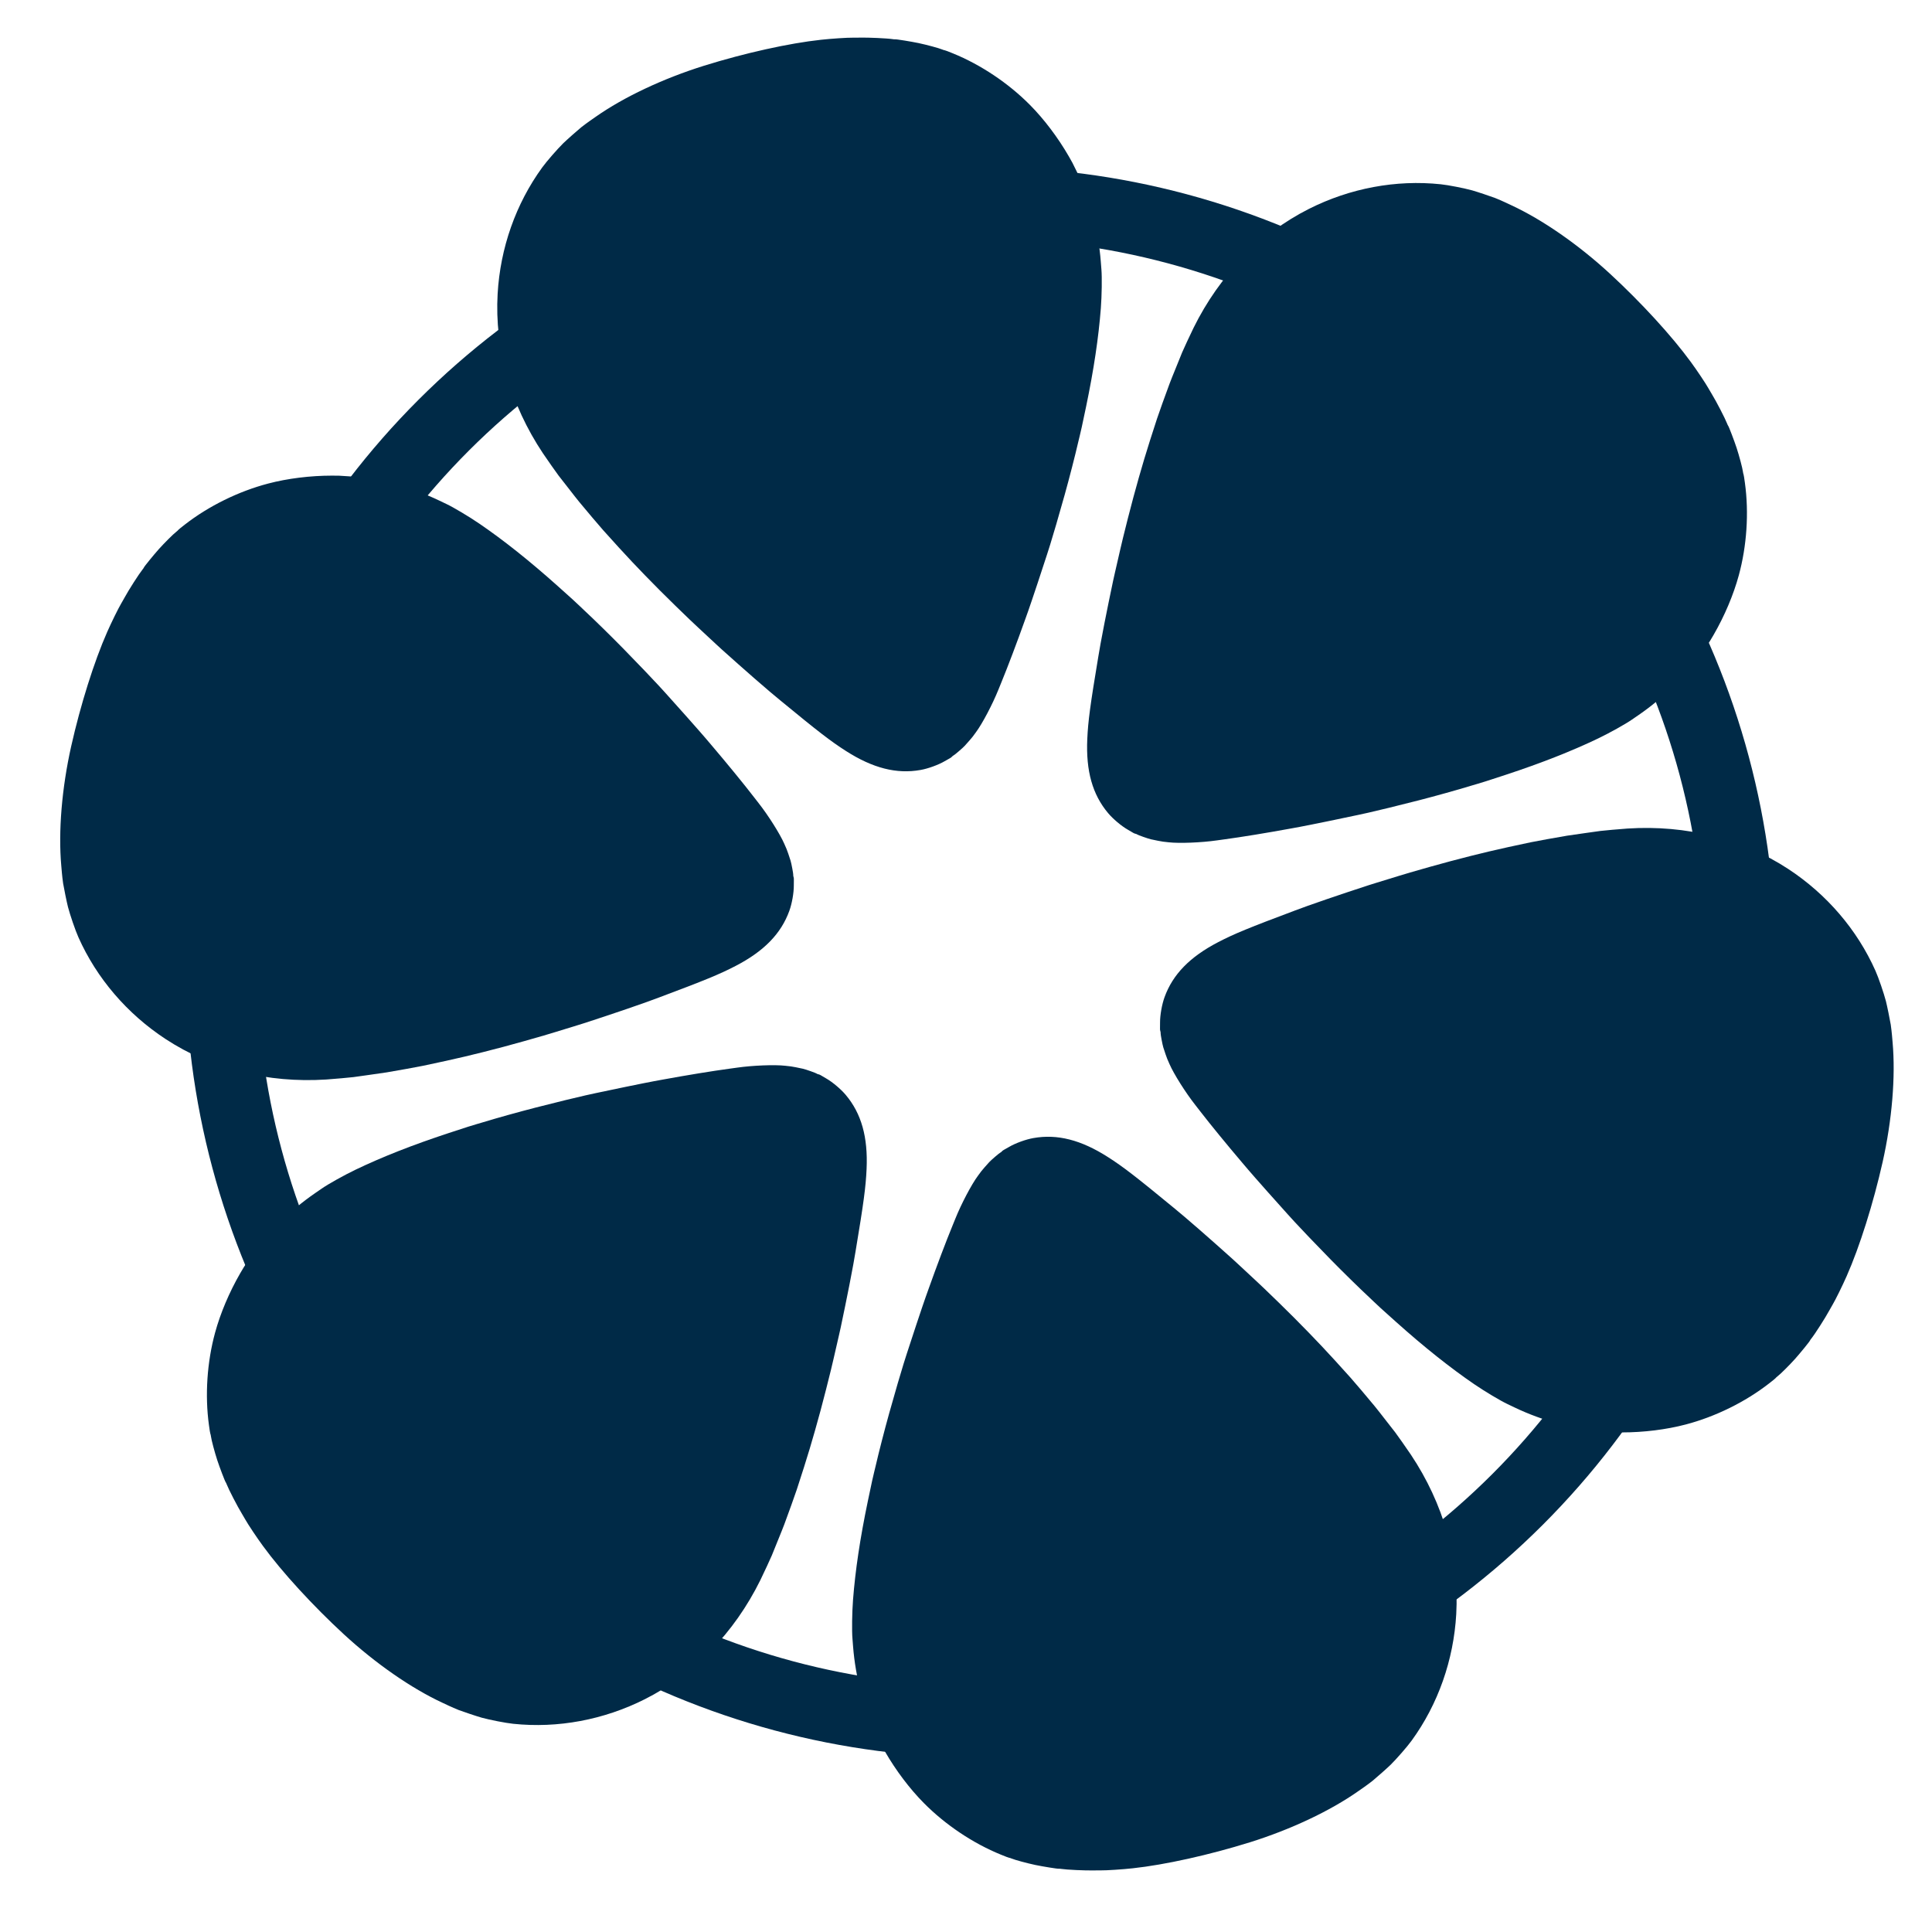 <?xml version="1.0" encoding="UTF-8" standalone="no"?>
<svg
   version="1.0"
   width="1350pt"
   height="1350pt"
   viewBox="0 0 1350 1350"
   preserveAspectRatio="xMidYMid meet"
   id="svg52"
   sodipodi:docname="Logo-rev.svg"
   inkscape:version="1.3.2 (091e20e, 2023-11-25, custom)"
   xml:space="preserve"
   inkscape:export-filename="Logo-TRANSPARENT.svg"
   inkscape:export-xdpi="96"
   inkscape:export-ydpi="96"
   xmlns:inkscape="http://www.inkscape.org/namespaces/inkscape"
   xmlns:sodipodi="http://sodipodi.sourceforge.net/DTD/sodipodi-0.dtd"
   xmlns="http://www.w3.org/2000/svg"
   xmlns:svg="http://www.w3.org/2000/svg"><defs
     id="defs52"><clipPath
       clipPathUnits="userSpaceOnUse"
       id="clipPath1016"><path
         d="m -400.791,-463.233 c 57.761,-19.93 55.928,-19.107 66.609,-29.423 13.431,-12.816 20.028,-30.625 18.971,-50.831 -0.417,-8.822 -4.854,-22.417 -9.444,-29.213 -11.016,-16.563 -29.839,-26.827 -49.476,-26.909 -8.665,-0.057 -13.818,1.243 -51.093,13.063 l -39.204,12.36 -5.82,-1.64 c -7.085,-1.956 -13.571,-6.853 -17.307,-12.985 -2.311,-3.762 -2.882,-5.785 -3.487,-12.014 -1.051,-10.719 1.253,-17.077 9.122,-24.767 l 4.361,-4.304 33.101,-11.375 c 39.424,-13.593 42.586,-14.228 52.234,-9.333 7.371,3.758 11.422,8.941 14.781,18.995 2.44,7.303 2.662,7.651 5.286,7.934 1.739,0.157 7.778,-1.333 15.082,-3.773 16.314,-5.45 15.998,-4.818 10.169,-19.74 -6.652,-17.072 -14.849,-26.142 -30.761,-34.005 -10.502,-5.242 -23.058,-7.479 -36.023,-6.521 -7.779,0.701 -10.751,1.588 -42.714,12.583 -34.809,11.946 -37.274,13.086 -44.986,19.669 -5.72,4.969 -8.501,8.006 -12.355,13.511 -10.425,15.186 -13.704,30.304 -10.276,48.453 6.348,34.148 36.437,57.307 69.67,53.585 2.53,-0.318 21.752,-5.897 42.714,-12.583 l 38.16,-12.011 4.554,1.009 c 9.71,2.239 15.753,7.389 18.826,15.957 3.263,8.821 0.677,19.068 -6.654,26.789 -3.002,3.322 -3.95,3.639 -58.613,22.429 -30.446,10.488 -55.674,19.549 -56.022,20.087 -0.41,0.981 10.395,33.956 11.344,34.271 1.36,0.6 11.604,-2.822 59.248,-19.267 z"
         id="path1016"
         style="fill:#ffffff;fill-opacity:1;stroke-width:0.1" /></clipPath><clipPath
       clipPathUnits="userSpaceOnUse"
       id="clipPath1018"><path
         d="m -544.288,-544.975 c 1.39,-1.519 3.152,-14.549 5.256,-36.971 0.283,-2.941 0.911,-8.634 1.288,-12.555 0.472,-3.953 1.037,-9.835 1.414,-13.124 0.533,-5.977 1.414,-13.124 3.05,-26.217 1.793,-13.567 -0.484,-14.704 -17.746,-8.937 -6.544,2.186 -13.025,4.879 -14.353,5.955 -2.434,1.867 -2.654,2.785 -4.665,22.013 -0.848,8.507 -2.011,19.228 -2.797,26.027 -1.54,13.694 -1.979,19.639 -1.504,21.062 0.285,0.854 3.703,4.773 7.532,8.659 3.861,3.982 8.671,8.912 10.538,11.029 5,5.183 9.143,6.223 11.987,3.059 z"
         id="path1018"
         style="fill:#ffffff;fill-opacity:1;stroke-width:0.1" /></clipPath><clipPath
       clipPathUnits="userSpaceOnUse"
       id="clipPath1019"><path
         d="m -553.372,-465.501 c 0.789,-1.74 1.735,-5.535 2.05,-8.381 0.346,-2.751 0.912,-8.001 1.383,-11.638 1.069,-8.476 -0.04,-11.479 -6.274,-18.147 -2.817,-3.065 -7.025,-7.458 -9.209,-9.892 -20.253,-21.806 -42.183,-43.579 -43.922,-43.736 -0.949,6.5e-4 -1.256,-1.288 -2.898,-1.725 -1.716,-0.457 -7.345,1.487 -10.899,2.976 -4.906,1.501 -8.873,2.528 -13.173,4.175 l -7.208,2.724 0.761,3.225 c 0.571,2.656 4.812,7.46 19.716,22.407 18.449,18.613 26.202,26.672 40.442,41.525 15.285,16.086 18.196,18.803 21.074,19.845 4.08,1.483 6.388,0.502 8.156,-3.358 z"
         id="path1019"
         sodipodi:nodetypes="ccccccscccccccc"
         style="fill:#ffffff;fill-opacity:1;stroke-width:0.1" /></clipPath><clipPath
       clipPathUnits="userSpaceOnUse"
       id="clipPath1020"><path
         d="m -563.55,-412.02 c 1.832,-3.67 1.831,-4.302 -0.577,-11.51 -2.345,-7.019 -2.978,-7.967 -9.687,-14.793 -3.956,-3.95 -8.037,-7.647 -8.987,-8.279 -0.917,-0.537 -24.65,-23.922 -52.687,-51.983 -28.037,-28.062 -52.435,-52.173 -54.08,-53.627 -3.607,-3.223 -7.341,-6.826 -12.151,-11.755 -1.93,-1.991 -5.791,-5.657 -8.544,-8.216 -2.848,-2.528 -6.265,-5.814 -7.784,-7.205 -5.348,-5.277 -6.929,-5.276 -23.337,0.206 -20.771,6.94 -20.614,5.516 -3.083,22.96 7.721,7.647 18.132,18.297 23.164,23.575 18.418,19.151 25.601,26.451 35.632,36.595 5.601,5.72 10.791,10.839 11.519,11.44 0.728,0.6 3.924,3.855 7.12,7.11 3.196,3.255 6.392,6.51 7.12,7.11 0.728,0.6 5,4.866 9.493,9.48 4.588,4.582 11.708,11.692 16.012,15.737 4.209,4.076 14.651,14.189 22.973,22.373 8.449,8.248 16.55,16.085 18.132,17.349 4.303,3.729 8.351,3.852 18.784,0.367 8.821,-2.947 9.074,-3.137 10.968,-6.933 z"
         id="path1020"
         style="fill:#ffffff;fill-opacity:1;stroke-width:0.1" /></clipPath><clipPath
       clipPathUnits="userSpaceOnUse"
       id="clipPath1021"><path
         d="m -758.997,-345.668 c 11.791,-6.997 21.999,-15.89 30.53,-26.331 5.245,-6.391 13.331,-19.742 15.509,-25.53 1.168,-3.131 2.304,-6.042 2.494,-6.421 1.926,-3.701 6.62,-30.679 5.701,-33.429 -0.19,-0.569 -0.223,-2.561 -0.035,-4.522 0.753,-9.424 -0.993,-18.752 -6.538,-35.034 -6.781,-19.981 -10.928,-26.714 -26.308,-43.4 -4.779,-5.151 -15.283,-13.239 -23.381,-17.914 -15.185,-8.844 -34.857,-13.447 -52.218,-12.392 -14.135,0.927 -52.201,11.325 -53.907,14.741 -0.505,1.012 0.763,6.071 4.185,16.314 3.422,10.243 5.449,15.049 6.462,15.554 1.012,0.505 5.881,-0.7 15.366,-3.868 25.324,-8.461 40.787,-8.882 57.204,-1.715 7.181,3.189 21.544,13.362 22.368,15.828 0.222,0.664 1.361,2.181 2.627,3.445 1.234,1.169 3.671,4.361 5.507,7.016 4.337,6.353 12.1,29.274 11.946,35.441 -0.062,2.34 0.035,4.838 0.257,5.502 0.602,1.802 -0.215,9.772 -2.104,21.79 -0.283,1.676 -2.967,7.844 -5.936,13.792 -4.484,8.984 -6.791,12.179 -13.048,18.382 -4.203,4.145 -8.375,7.753 -9.134,8.007 -0.854,0.285 -3.762,1.995 -6.543,3.768 -4.078,2.627 -13.088,5.954 -50.078,18.312 -24.755,8.27 -45.495,15.621 -46.032,16.222 -0.632,0.949 0.415,5.028 4.692,17.2 l 5.64,15.934 48.878,-16.224 c 43.661,-14.481 49.573,-16.667 55.895,-20.467 z"
         id="path1021"
         style="fill:#ffffff;fill-opacity:1;stroke-width:0.1" /></clipPath><clipPath
       clipPathUnits="userSpaceOnUse"
       id="clipPath1022"><path
         d="m -783.662,-438.116 c 0.092,-3.51 -8.811,-28.581 -10.741,-29.939 -1.677,-1.232 -4.364,-0.44 -39.331,11.032 l -37.401,12.39 -13.562,-39.646 c -9.253,-27.379 -13.973,-39.93 -14.954,-40.657 -1.835,-1.074 -28.961,7.673 -31.394,10.172 -1.39,1.519 -0.915,3.258 17.147,57.32 14.069,42.112 19.012,55.959 20.151,56.528 1.139,0.568 14.797,-3.678 55.771,-17.367 48.562,-16.224 54.189,-18.315 54.314,-19.833 z"
         id="path1022"
         style="fill:#ffffff;fill-opacity:1;stroke-width:0.1" /></clipPath><clipPath
       clipPathUnits="userSpaceOnUse"
       id="clipPath1023"><path
         d="m -896.144,-297.634 c 1.296,-1.487 -0.606,-7.494 -32.484,-102.91 -28.709,-85.931 -34.095,-101.423 -35.772,-102.655 -1.898,-1.264 -3.827,-0.725 -65.098,19.429 -56.971,18.823 -63.294,21.041 -64.147,22.907 -0.916,1.677 -0.313,4.111 4.439,17.073 3.073,8.252 5.924,15.207 6.335,15.491 0.474,0.158 22.037,-6.624 47.993,-15.085 32.311,-10.584 47.613,-15.275 48.689,-14.896 2.214,0.947 46.45,133.037 45.313,135.315 -0.568,1.139 -6.449,3.42 -20.771,8.205 -10.907,3.644 -34.903,11.977 -53.272,18.536 -30.635,10.868 -33.512,12.04 -34.586,14.191 -1.011,2.025 -0.598,3.89 3.141,15.082 4.151,12.425 4.436,12.962 7.441,14.383 l 3.068,1.611 49.225,-16.446 c 27.031,-9.031 58.204,-19.235 69.239,-22.499 13.753,-4.278 20.361,-6.591 21.245,-7.73 z"
         id="path1023"
         style="fill:#ffffff;fill-opacity:1;stroke-width:0.1" /></clipPath><clipPath
       clipPathUnits="userSpaceOnUse"
       id="clipPath1024"><path
         d="m -1005.786,-353.785 21.182,-7.604 -5.229,-16.598 c -3.581,-11.35 -5.735,-16.851 -6.779,-17.451 -1.234,-0.853 -8.695,1.429 -41.607,12.425 -34.904,11.661 -40.152,13.625 -40.783,15.207 -0.947,2.53 10.078,32.375 12.483,33.891 1.613,1.042 14.165,-3.045 60.734,-19.869 z"
         id="path1024"
         style="fill:#ffffff;fill-opacity:1;stroke-width:0.1" /></clipPath><clipPath
       clipPathUnits="userSpaceOnUse"
       id="clipPath1025"><path
         d="m -1118.852,-421.443 c 4.614,-4.81 5.527,-9.649 3.214,-16.573 -1.806,-5.406 -2.344,-6.07 -6.172,-8.06 -8.415,-4.358 -18.437,-1.221 -22.89,7.226 -5.085,9.712 0.836,20.175 12.601,21.938 5.218,0.787 9.581,-0.671 13.247,-4.531 z"
         id="path1025"
         style="fill:#ffffff;fill-opacity:1;stroke-width:0.1" /></clipPath><clipPath
       clipPathUnits="userSpaceOnUse"
       id="clipPath1026"><path
         d="m -1196.082,-292.211 c 10.622,-4.181 12.14,-5.005 17.164,-9.846 6.257,-6.202 10.457,-14.143 10.959,-20.847 0.188,-2.593 0.407,-6.356 0.595,-8.317 0.188,-1.961 0.029,-4.332 -0.257,-5.186 -0.317,-0.948 -0.318,-2.213 0,-2.846 0.6,-1.36 0.182,-11.131 -0.645,-17.708 -0.318,-2.213 -0.351,-5.154 -0.163,-6.483 0.284,-1.36 0.124,-3.415 -0.256,-4.553 -0.349,-1.043 -0.667,-4.205 -0.732,-6.925 -0.033,-2.625 -0.353,-7.684 -0.577,-11.194 -1.403,-16.506 -1.563,-19.51 -1.502,-22.483 -0.033,-1.676 -0.225,-5.091 -0.511,-7.526 -0.255,-2.34 -0.383,-5.249 -0.131,-6.388 0.126,-1.202 -0.382,-4.3 -1.238,-6.861 -1.363,-4.078 -2.059,-4.9 -6.076,-6.826 -3.828,-1.99 -5.441,-2.083 -10.373,-1.068 -3.162,0.635 -7.904,2.219 -10.528,3.517 -6.228,3.135 -9.546,5.825 -28.255,23.673 -6.005,5.696 -8.659,8.165 -19.657,18.481 -2.433,2.184 -6.826,6.392 -9.892,9.209 -2.971,2.785 -5.562,5.127 -5.752,5.19 -0.284,0.095 -3.445,2.943 -7.111,6.488 -3.697,3.449 -9.228,8.671 -12.262,11.582 -5.783,5.411 -12.325,11.709 -30.275,28.987 -5.657,5.475 -10.808,9.937 -11.567,9.874 -0.727,0.032 -1.961,-1.137 -2.753,-2.56 -0.76,-1.328 -2.881,-4.52 -4.622,-6.891 -4.811,-6.827 -9.211,-13.054 -12.377,-17.795 -1.52,-2.339 -4.368,-6.448 -6.173,-9.008 -1.804,-2.56 -4.305,-6.258 -5.666,-8.123 -3.767,-5.595 -8.481,-8.975 -13.257,-9.699 -5.566,-0.882 -6.704,-0.501 -10.402,3.264 -5.341,5.474 -5.083,12.558 0.836,20.807 1.551,2.118 4.495,6.195 6.394,9.04 1.899,2.845 4.147,6.1 5.065,7.27 1.361,1.865 3.482,5.057 13.2,19.313 1.646,2.402 4.368,6.448 5.983,9.072 1.71,2.592 4.748,7.27 6.838,10.368 11.428,17.48 21.112,28.161 29.052,32.046 2.847,1.263 7.813,2.872 11.007,3.597 l 5.978,1.166 44.135,-14.64 c 24.281,-8.112 49.352,-16.699 55.801,-19.17 z m -98.563,7.625 c -6.041,-1.356 -12.464,-6.379 -14.681,-11.437 -1.837,-4.236 -1.331,-4.932 11.373,-16.135 4.393,-3.893 9.734,-8.735 12.009,-10.76 4.171,-3.924 11.156,-10.475 18.867,-17.69 26.293,-24.494 36.785,-34.431 52.017,-49.747 13.051,-13.006 16.56,-15.443 16.72,-11.807 0.419,11.668 0.964,21.819 1.697,30.958 0.287,3.7 0.511,8.158 0.449,9.866 0.064,1.771 0.193,4.996 0.511,7.21 0.318,2.213 0.478,5.534 0.511,7.21 -0.03,1.803 -0.027,6.546 0.134,10.499 0.291,10.024 -0.779,16.602 -3.149,19.925 -1.864,2.626 -3.697,3.449 -24.311,10.863 -12.235,4.404 -32.406,11.248 -44.704,15.146 l -22.384,7.162 z"
         id="path1026"
         style="fill:#ffffff;fill-opacity:1;stroke-width:0.1" /></clipPath><clipPath
       clipPathUnits="userSpaceOnUse"
       id="clipPath1027"><path
         d="m -1370.136,-202.853 c 0.695,-0.759 0.662,-2.752 -0.162,-5.218 -0.729,-2.181 -9.919,-30.319 -20.439,-62.441 -18.823,-57.288 -26.858,-80.076 -28.915,-81.814 -0.728,-0.6 -5.704,1.231 -14.24,3.767 -13.374,3.835 -13.469,3.867 -14.226,6.651 -0.757,2.467 1.303,9.265 23.104,74.519 19.931,59.342 24.367,71.988 25.981,73.031 1.677,1.232 3.258,0.915 14.829,-2.951 7.114,-2.377 13.436,-4.911 14.068,-5.544 z"
         id="path1027"
         sodipodi:nodetypes="csccccccsc"
         style="fill:#ffffff;fill-opacity:1;stroke:#00ffff;stroke-width:1;stroke-dasharray:none;stroke-opacity:0.925" /></clipPath><clipPath
       clipPathUnits="userSpaceOnUse"
       id="clipPath1028"><path
         d="m -1357.984,-144.075 c 2.023,-0.887 3.92,-2.469 4.235,-3.418 0.789,-2.056 -7.511,-24.692 -9.821,-26.873 -1.266,-1.264 -2.942,-0.915 -13.375,2.571 -10.243,3.422 -12.077,4.246 -12.613,6.112 -0.473,1.423 0.478,5.534 3.235,14.102 3.961,11.856 4.024,12.046 7.124,13.119 2.657,1.01 4.364,0.756 10.371,-1.462 3.952,-1.426 8.821,-3.263 10.844,-4.15 z"
         id="path1028"
         style="fill:#ffffff;fill-opacity:1;stroke-width:0.1" /></clipPath><clipPath
       clipPathUnits="userSpaceOnUse"
       id="clipPath1029"><path
         d="m -1173.814,-8.676 c 3.104,-1.867 14.839,-7.704 26.154,-13.016 12.95,-6.065 20.506,-9.979 20.256,-10.524 -0.209,-0.454 1.092,-1.933 2.966,-3.125 1.832,-1.282 3.216,-2.58 3.007,-3.034 -0.167,-0.363 0.513,-1.997 1.59,-3.483 4.087,-5.952 4.087,-5.952 -19.546,-56.391 -19.197,-41.032 -21.76,-46.127 -24.843,-49.002 -5.552,-5.372 -8.686,-6.682 -13.457,-5.809 -14.049,2.718 -36.688,9.495 -38.814,11.574 -0.511,0.565 -1.859,0.745 -2.871,0.219 -1.542,-0.722 -5.079,0.684 -25.067,9.875 -12.769,5.981 -32.185,15.459 -43.2,21.185 -11.015,5.725 -22.212,11.534 -24.938,12.788 -3.774,1.845 -4.788,2.752 -4.329,3.751 0.376,0.818 -0.38,2.046 -1.89,3.07 -1.419,0.983 -3.133,2.761 -3.798,3.948 -1.708,2.987 -2.755,11.723 -1.752,13.903 0.46,0.999 0.777,3.605 0.795,5.798 -0.026,3.534 1.387,6.847 19.146,42.597 22.369,45.297 24.829,49.449 31.328,51.854 7.295,2.699 12.926,1.541 33.926,-7.125 30.386,-12.431 59.445,-25.352 65.338,-29.053 z m -10.22,-47.361 c -2.5,-0.171 -6.835,-1.7 -9.598,-3.401 -4.299,-2.646 -5.289,-3.842 -7.545,-8.748 -3.133,-6.814 -3.145,-13.303 0.063,-19.731 2.921,-5.856 11.036,-10.468 18.369,-10.318 16.322,0.31 27.155,19.322 18.665,32.692 -3.535,5.478 -13.082,10.088 -19.954,9.505 z m -75.997,34.834 c -5.197,0.188 -10.369,-1.726 -14.415,-5.259 -8.266,-7.206 -8.857,-19.261 -1.371,-27.876 4.093,-4.744 9.173,-6.86 15.878,-6.64 7.822,0.256 11.981,3.076 16.369,11.184 3.037,5.648 3.44,7.003 2.953,10.97 -0.87,7.444 -4.103,11.902 -11.148,15.252 -2.502,1.261 -6.296,2.345 -8.266,2.37 z"
         id="path1029"
         style="fill:#ffffff;fill-opacity:0;stroke:#ffffff;stroke-width:3.5;stroke-dasharray:none;stroke-opacity:0.925" /></clipPath></defs><sodipodi:namedview
     id="namedview52"
     pagecolor="#ffffff"
     bordercolor="#000000"
     borderopacity="0.25"
     inkscape:showpageshadow="2"
     inkscape:pageopacity="0.0"
     inkscape:pagecheckerboard="0"
     inkscape:deskcolor="#d1d1d1"
     inkscape:document-units="pt"
     inkscape:zoom="0.30523443"
     inkscape:cx="307.96002"
     inkscape:cy="1207.2688"
     inkscape:window-width="1920"
     inkscape:window-height="991"
     inkscape:window-x="-9"
     inkscape:window-y="-9"
     inkscape:window-maximized="1"
     inkscape:current-layer="g1035" /><g
     inkscape:groupmode="layer"
     id="layer2"
     inkscape:label="Background"><g
       id="g1035"
       transform="matrix(1.655,-0.443,0.443,1.655,-252.504,-114.112)"
       style="stroke-width:0.584"><ellipse
         style="fill:none;fill-opacity:1;fill-rule:evenodd;stroke:#002a47;stroke-width:29.188;stroke-dasharray:none;stroke-opacity:1"
         id="path1033"
         cx="410"
         cy="585"
         inkscape:label="path1033"
         rx="309.75"
         ry="309.75" /><path
         d="m 395.664,202.587 c -17.523,0.727 -35.001,3.885 -48.199,8.724 -1.239,0.454 -2.5,0.909 -2.815,1.022 -0.541,0.182 -2.951,1.136 -3.942,1.568 -1.622,0.727 -7.095,3.453 -8.784,4.407 -2.883,1.636 -8.469,5.384 -10.834,7.315 -14.212,11.518 -25,27.262 -30.879,45.096 -7.005,21.264 -6.644,44.869 1.036,67.564 1.014,2.953 3.378,9.405 3.829,10.473 0.113,0.25 1.194,2.794 2.41,5.68 1.194,2.863 2.545,5.998 2.973,6.929 1.802,3.953 5.428,11.632 6.442,13.631 6.397,12.609 9.707,18.743 15.924,29.602 2.072,3.612 7.005,11.927 8.716,14.699 1.036,1.681 2.162,3.499 2.5,4.044 0.608,1.022 3.716,5.975 5.158,8.224 0.428,0.682 1.239,1.954 1.802,2.84 1.261,1.977 8.716,13.268 9.685,14.653 0.405,0.568 1.374,1.999 2.162,3.181 1.509,2.272 3.784,5.543 5.833,8.406 11.577,16.198 15.608,21.492 20.563,26.899 8.784,9.61 17.5,14.494 27.365,15.335 3.086,0.273 7.568,-0.114 10.451,-0.909 0.991,-0.273 2.05,-0.545 2.365,-0.613 0.315,-0.046 0.766,-0.25 1.014,-0.409 0.248,-0.182 0.586,-0.318 0.743,-0.318 0.293,0 4.437,-1.976 5.338,-2.567 1.374,-0.863 3.829,-2.522 4.144,-2.794 0.203,-0.159 1.014,-0.818 1.824,-1.454 3.424,-2.726 9.482,-9.292 13.311,-14.403 0.541,-0.727 1.396,-1.863 1.892,-2.499 4.279,-5.611 10.361,-14.085 15.991,-22.241 0.495,-0.704 1.441,-2.09 2.117,-3.067 1.532,-2.181 11.599,-17.448 13.401,-20.31 0.743,-1.159 1.779,-2.772 2.297,-3.59 1.96,-3.067 6.216,-10.087 10.946,-18.061 3.581,-6.066 8.243,-14.335 10.879,-19.311 0.586,-1.136 1.149,-2.158 1.239,-2.272 0.293,-0.432 2.432,-4.566 5.563,-10.791 6.982,-13.835 12.275,-26.058 16.217,-37.258 1.734,-4.93 3.784,-12.177 4.324,-15.244 0.113,-0.682 0.383,-2.09 0.586,-3.158 2.32,-12.45 2.342,-25.922 0.022,-38.053 -0.721,-3.749 -0.878,-4.43 -1.532,-6.816 -2.297,-8.565 -5.811,-17.221 -9.865,-24.309 -6.171,-10.814 -15.135,-21.06 -24.933,-28.466 -1.509,-1.159 -2.815,-2.09 -2.905,-2.09 -0.09,0 -0.495,-0.25 -0.901,-0.568 -1.171,-0.909 -5.608,-3.476 -8.649,-5.021 -2.838,-1.431 -8.469,-3.953 -8.852,-3.953 -0.113,0 -0.518,-0.136 -0.901,-0.318 -1.982,-0.886 -9.595,-3.317 -12.883,-4.089 -0.856,-0.227 -2.072,-0.523 -2.703,-0.704 -2.05,-0.591 -8.559,-1.886 -12.725,-2.522 -12.973,-2.022 -31.532,-2.817 -48.762,-2.113 z"
         id="path1"
         style="fill:#002a47;fill-opacity:1;stroke:none;stroke-width:0.058"
         inkscape:transform-center-y="-228.69209"
         inkscape:transform-center-x="0.3257722" /><path
         d="m 74.536,403.889 c -8.132,15.539 -14.136,32.254 -16.544,46.104 -0.226,1.3 -0.463,2.619 -0.522,2.949 -0.113,0.559 -0.492,3.123 -0.613,4.197 -0.181,1.768 -0.557,7.871 -0.575,9.811 -0.025,3.315 0.429,10.026 0.918,13.04 2.869,18.067 11.109,35.282 23.615,49.29 14.913,16.698 35.535,28.189 59.031,32.885 3.064,0.599 9.835,1.777 10.984,1.921 0.273,0.027 3.017,0.363 6.124,0.753 3.076,0.397 6.467,0.795 7.487,0.89 4.324,0.416 12.787,1.115 15.026,1.237 14.118,0.765 21.085,0.964 33.598,1.011 4.164,0.012 13.832,-0.103 17.088,-0.199 1.974,-0.057 4.111,-0.123 4.752,-0.143 1.189,-0.015 7.033,-0.231 9.701,-0.355 0.804,-0.03 2.311,-0.096 3.36,-0.141 2.342,-0.104 15.848,-0.915 17.533,-1.061 0.695,-0.067 2.418,-0.19 3.836,-0.282 2.722,-0.171 6.693,-0.505 10.196,-0.849 19.816,-1.927 26.416,-2.772 33.577,-4.359 12.714,-2.802 21.303,-7.909 26.963,-16.032 1.779,-2.536 3.686,-6.611 4.438,-9.505 0.259,-0.995 0.553,-2.048 0.651,-2.355 0.118,-0.296 0.166,-0.788 0.153,-1.082 -0.034,-0.305 0.017,-0.666 0.096,-0.803 0.146,-0.254 0.507,-4.831 0.446,-5.906 -0.061,-1.621 -0.269,-4.577 -0.348,-4.986 -0.036,-0.255 -0.202,-1.287 -0.347,-2.307 -0.649,-4.328 -3.306,-12.858 -5.818,-18.729 -0.359,-0.832 -0.915,-2.141 -1.218,-2.888 -2.72,-6.512 -7.018,-16.015 -11.266,-24.97 -0.362,-0.781 -1.089,-2.293 -1.597,-3.367 -1.123,-2.417 -9.311,-18.769 -10.889,-21.761 -0.632,-1.223 -1.511,-2.927 -1.96,-3.784 -1.676,-3.23 -5.627,-10.427 -10.168,-18.51 -3.463,-6.134 -8.293,-14.307 -11.284,-19.076 -0.691,-1.075 -1.295,-2.074 -1.348,-2.209 -0.227,-0.469 -2.738,-4.39 -6.564,-10.213 -8.491,-12.964 -16.429,-23.659 -24.158,-32.673 -3.402,-3.967 -8.654,-9.365 -11.04,-11.367 -0.534,-0.438 -1.619,-1.377 -2.442,-2.086 -9.622,-8.234 -21.278,-14.989 -32.944,-19.046 -3.607,-1.25 -4.276,-1.454 -6.668,-2.081 -8.566,-2.293 -17.819,-3.578 -25.984,-3.611 -12.451,-0.062 -25.806,2.578 -37.119,7.359 -1.758,0.728 -3.218,1.393 -3.263,1.471 -0.045,0.078 -0.464,0.304 -0.942,0.496 -1.373,0.56 -5.814,3.119 -8.673,4.98 -2.658,1.742 -7.658,5.358 -7.849,5.689 -0.056,0.098 -0.377,0.38 -0.726,0.621 -1.758,1.273 -7.67,6.651 -9.983,9.112 -0.625,0.628 -1.489,1.533 -1.961,1.989 -1.536,1.48 -5.912,6.469 -8.547,9.76 -8.238,10.224 -18.206,25.899 -26.211,41.173 z"
         id="path1-5"
         style="fill:#002a47;fill-opacity:1;stroke:none;stroke-width:0.058"
         inkscape:transform-center-y="-136.7359"
         inkscape:transform-center-x="208.3621" /><path
         d="m 88.305,782.645 c 9.391,14.812 20.865,28.369 31.655,37.38 1.013,0.846 2.037,1.711 2.293,1.927 0.428,0.377 2.459,1.987 3.328,2.63 1.44,1.041 6.538,4.418 8.209,5.403 2.858,1.679 8.897,4.642 11.752,5.724 17.081,6.549 36.11,8.02 54.494,4.194 21.918,-4.566 42.18,-16.68 57.995,-34.679 2.051,-2.354 6.456,-7.629 7.156,-8.553 0.16,-0.222 1.823,-2.431 3.714,-4.927 1.882,-2.465 3.922,-5.203 4.514,-6.039 2.522,-3.537 7.359,-10.517 8.584,-12.394 7.721,-11.844 11.378,-17.778 17.674,-28.591 2.092,-3.601 6.827,-12.03 8.371,-14.898 0.938,-1.738 1.949,-3.622 2.252,-4.187 0.581,-1.038 3.316,-6.206 4.543,-8.579 0.376,-0.711 1.073,-2.05 1.558,-2.98 1.081,-2.081 7.132,-14.182 7.848,-15.714 0.289,-0.635 1.044,-2.189 1.673,-3.463 1.213,-2.443 2.909,-6.049 4.363,-9.255 8.24,-18.125 10.808,-24.263 13.013,-31.258 3.93,-12.412 3.802,-22.403 -0.402,-31.367 -1.307,-2.809 -3.882,-6.497 -6.012,-8.596 -0.732,-0.722 -1.497,-1.502 -1.714,-1.741 -0.197,-0.25 -0.599,-0.538 -0.861,-0.673 -0.281,-0.124 -0.568,-0.348 -0.647,-0.485 -0.146,-0.254 -3.93,-2.854 -4.892,-3.339 -1.435,-0.758 -4.098,-2.055 -4.492,-2.192 -0.239,-0.096 -1.215,-0.469 -2.171,-0.853 -4.073,-1.602 -12.788,-3.566 -19.129,-4.326 -0.9,-0.105 -2.312,-0.278 -3.11,-0.389 -6.999,-0.9 -17.379,-1.93 -27.257,-2.728 -0.858,-0.077 -2.531,-0.203 -3.715,-0.3 -2.655,-0.236 -20.91,-1.321 -24.29,-1.451 -1.375,-0.064 -3.29,-0.155 -4.257,-0.195 -3.636,-0.163 -11.844,-0.34 -21.114,-0.449 -7.044,-0.069 -16.536,0.029 -22.163,0.234 -1.277,0.061 -2.443,0.084 -2.587,0.063 -0.52,-0.038 -5.171,0.177 -12.127,0.578 -15.473,0.871 -28.704,2.399 -40.375,4.585 -5.137,0.963 -12.438,2.812 -15.364,3.877 -0.647,0.243 -2.002,0.713 -3.028,1.072 -11.942,4.216 -23.62,10.932 -32.966,19.007 -2.886,2.498 -3.397,2.976 -5.137,4.734 -6.269,6.272 -12.008,13.643 -16.119,20.698 -6.279,10.751 -10.671,23.638 -12.186,35.826 -0.249,1.886 -0.402,3.483 -0.357,3.561 0.045,0.078 0.031,0.554 -0.041,1.064 -0.201,1.469 -0.206,6.595 -0.024,10 0.179,3.173 0.811,9.311 1.002,9.642 0.056,0.098 0.141,0.517 0.175,0.939 0.224,2.159 1.925,9.968 2.9,13.202 0.231,0.855 0.584,2.056 0.741,2.693 0.513,2.07 2.646,8.355 4.179,12.281 4.736,12.246 13.326,28.716 22.551,43.286 z"
         id="path1-88"
         style="fill:#002a47;fill-opacity:1;stroke:none;stroke-width:0.058"
         inkscape:transform-center-y="137.29019"
         inkscape:transform-center-x="208.04727" /><path
         d="m 423.201,960.099 c 17.523,-0.727 35.001,-3.885 48.199,-8.724 1.239,-0.454 2.5,-0.909 2.815,-1.022 0.541,-0.182 2.951,-1.136 3.942,-1.568 1.622,-0.727 7.095,-3.453 8.784,-4.407 2.883,-1.636 8.469,-5.384 10.834,-7.315 14.212,-11.518 25,-27.262 30.879,-45.096 7.005,-21.264 6.644,-44.869 -1.036,-67.564 -1.014,-2.953 -3.378,-9.405 -3.829,-10.473 -0.113,-0.25 -1.194,-2.794 -2.41,-5.68 -1.194,-2.863 -2.545,-5.998 -2.973,-6.929 -1.802,-3.953 -5.428,-11.632 -6.442,-13.631 -6.397,-12.609 -9.707,-18.743 -15.924,-29.602 -2.072,-3.612 -7.005,-11.927 -8.716,-14.699 -1.036,-1.681 -2.162,-3.499 -2.5,-4.044 -0.608,-1.022 -3.716,-5.975 -5.158,-8.224 -0.428,-0.682 -1.239,-1.954 -1.802,-2.84 -1.261,-1.977 -8.716,-13.268 -9.685,-14.653 -0.405,-0.568 -1.374,-1.999 -2.162,-3.181 -1.509,-2.272 -3.784,-5.543 -5.833,-8.406 -11.577,-16.198 -15.608,-21.492 -20.563,-26.899 -8.784,-9.61 -17.5,-14.494 -27.365,-15.335 -3.086,-0.273 -7.568,0.114 -10.451,0.909 -0.991,0.273 -2.05,0.545 -2.365,0.613 -0.315,0.046 -0.766,0.25 -1.014,0.409 -0.248,0.182 -0.586,0.318 -0.743,0.318 -0.293,0 -4.437,1.976 -5.338,2.567 -1.374,0.863 -3.829,2.522 -4.144,2.794 -0.203,0.159 -1.014,0.818 -1.824,1.454 -3.424,2.726 -9.482,9.292 -13.311,14.403 -0.541,0.727 -1.396,1.863 -1.892,2.499 -4.279,5.611 -10.361,14.085 -15.991,22.241 -0.495,0.704 -1.441,2.09 -2.117,3.067 -1.532,2.181 -11.599,17.448 -13.401,20.31 -0.743,1.159 -1.779,2.772 -2.297,3.59 -1.96,3.067 -6.216,10.087 -10.946,18.061 -3.581,6.066 -8.243,14.335 -10.879,19.311 -0.586,1.136 -1.149,2.158 -1.239,2.272 -0.293,0.432 -2.432,4.566 -5.563,10.791 -6.982,13.835 -12.275,26.058 -16.217,37.258 -1.734,4.93 -3.784,12.177 -4.324,15.244 -0.113,0.682 -0.383,2.09 -0.586,3.158 -2.32,12.45 -2.342,25.922 -0.022,38.053 0.721,3.749 0.878,4.43 1.532,6.816 2.297,8.565 5.811,17.221 9.865,24.309 6.171,10.814 15.135,21.06 24.933,28.466 1.509,1.159 2.815,2.09 2.905,2.09 0.09,0 0.495,0.25 0.901,0.568 1.171,0.909 5.608,3.476 8.649,5.021 2.838,1.431 8.469,3.953 8.852,3.953 0.113,0 0.518,0.136 0.901,0.318 1.982,0.886 9.595,3.317 12.883,4.089 0.856,0.227 2.072,0.523 2.703,0.704 2.05,0.591 8.559,1.886 12.725,2.522 12.973,2.022 31.532,2.817 48.762,2.113 z"
         id="path1-50"
         style="fill:#002a47;fill-opacity:1;stroke:none;stroke-width:0.058"
         inkscape:transform-center-y="228.69209"
         inkscape:transform-center-x="-0.32577655" /><path
         d="m 744.329,758.797 c 8.132,-15.539 14.136,-32.254 16.544,-46.104 0.226,-1.3 0.463,-2.619 0.522,-2.949 0.113,-0.559 0.492,-3.123 0.613,-4.197 0.181,-1.768 0.557,-7.871 0.575,-9.811 0.025,-3.315 -0.429,-10.026 -0.918,-13.04 -2.869,-18.067 -11.109,-35.282 -23.615,-49.29 -14.913,-16.698 -35.535,-28.189 -59.031,-32.885 -3.064,-0.599 -9.835,-1.777 -10.985,-1.921 -0.273,-0.027 -3.017,-0.363 -6.124,-0.753 -3.076,-0.397 -6.467,-0.795 -7.487,-0.89 -4.324,-0.416 -12.787,-1.115 -15.026,-1.237 -14.118,-0.765 -21.085,-0.964 -33.598,-1.011 -4.164,-0.012 -13.832,0.103 -17.088,0.199 -1.974,0.057 -4.111,0.123 -4.752,0.143 -1.189,0.015 -7.033,0.231 -9.701,0.355 -0.804,0.03 -2.311,0.096 -3.36,0.141 -2.342,0.104 -15.848,0.915 -17.533,1.061 -0.695,0.067 -2.418,0.19 -3.836,0.282 -2.722,0.171 -6.693,0.505 -10.196,0.849 -19.816,1.927 -26.416,2.772 -33.577,4.359 -12.714,2.802 -21.303,7.909 -26.963,16.032 -1.779,2.536 -3.686,6.611 -4.438,9.505 -0.259,0.995 -0.553,2.048 -0.651,2.355 -0.118,0.296 -0.166,0.788 -0.153,1.082 0.034,0.305 -0.017,0.666 -0.096,0.803 -0.146,0.254 -0.507,4.831 -0.446,5.906 0.061,1.621 0.269,4.577 0.348,4.986 0.036,0.255 0.202,1.287 0.347,2.307 0.649,4.328 3.306,12.858 5.818,18.729 0.359,0.832 0.915,2.141 1.218,2.888 2.72,6.512 7.018,16.015 11.266,24.97 0.362,0.781 1.089,2.293 1.598,3.367 1.123,2.417 9.311,18.769 10.889,21.761 0.632,1.223 1.511,2.927 1.96,3.784 1.676,3.23 5.627,10.427 10.168,18.51 3.463,6.134 8.293,14.307 11.284,19.076 0.691,1.075 1.295,2.074 1.348,2.209 0.227,0.469 2.738,4.39 6.564,10.213 8.491,12.964 16.429,23.659 24.158,32.673 3.402,3.967 8.654,9.365 11.04,11.367 0.534,0.438 1.619,1.377 2.442,2.086 9.622,8.234 21.278,14.989 32.944,19.046 3.607,1.25 4.276,1.454 6.668,2.081 8.566,2.293 17.819,3.578 25.984,3.611 12.451,0.062 25.806,-2.578 37.119,-7.359 1.758,-0.728 3.218,-1.393 3.263,-1.471 0.045,-0.078 0.464,-0.304 0.942,-0.496 1.373,-0.56 5.814,-3.119 8.673,-4.98 2.658,-1.742 7.658,-5.358 7.849,-5.689 0.056,-0.098 0.377,-0.38 0.726,-0.621 1.758,-1.273 7.67,-6.651 9.983,-9.112 0.625,-0.628 1.489,-1.533 1.961,-1.989 1.536,-1.48 5.912,-6.469 8.547,-9.76 8.238,-10.224 18.206,-25.899 26.211,-41.173 z"
         id="path1-0"
         style="fill:#002a47;fill-opacity:1;stroke:none;stroke-width:0.058"
         inkscape:transform-center-y="136.73591"
         inkscape:transform-center-x="-208.36209" /><path
         d="m 730.56,380.042 c -9.391,-14.812 -20.865,-28.369 -31.655,-37.38 -1.013,-0.846 -2.037,-1.711 -2.293,-1.927 -0.428,-0.377 -2.459,-1.987 -3.328,-2.63 -1.44,-1.041 -6.538,-4.418 -8.209,-5.403 -2.858,-1.679 -8.897,-4.642 -11.752,-5.724 -17.081,-6.549 -36.11,-8.02 -54.494,-4.194 -21.918,4.566 -42.18,16.68 -57.995,34.679 -2.051,2.354 -6.456,7.629 -7.156,8.553 -0.16,0.222 -1.823,2.431 -3.714,4.927 -1.882,2.465 -3.922,5.203 -4.514,6.039 -2.522,3.537 -7.359,10.517 -8.584,12.394 -7.721,11.844 -11.378,17.778 -17.674,28.591 -2.092,3.601 -6.827,12.03 -8.371,14.898 -0.938,1.738 -1.949,3.622 -2.252,4.187 -0.581,1.038 -3.316,6.206 -4.543,8.579 -0.376,0.711 -1.073,2.05 -1.558,2.98 -1.081,2.081 -7.132,14.182 -7.848,15.714 -0.289,0.635 -1.044,2.189 -1.673,3.463 -1.213,2.443 -2.909,6.049 -4.363,9.255 -8.24,18.125 -10.808,24.263 -13.013,31.258 -3.93,12.412 -3.802,22.403 0.402,31.367 1.307,2.809 3.882,6.497 6.012,8.596 0.732,0.722 1.497,1.502 1.714,1.741 0.197,0.25 0.599,0.538 0.861,0.673 0.281,0.124 0.568,0.348 0.647,0.485 0.146,0.254 3.93,2.854 4.892,3.339 1.435,0.758 4.098,2.055 4.492,2.192 0.239,0.096 1.215,0.469 2.171,0.853 4.073,1.602 12.788,3.566 19.129,4.326 0.9,0.105 2.312,0.278 3.11,0.389 6.999,0.9 17.379,1.93 27.257,2.728 0.858,0.077 2.531,0.203 3.715,0.3 2.655,0.236 20.91,1.321 24.29,1.451 1.375,0.064 3.29,0.155 4.257,0.195 3.636,0.163 11.844,0.34 21.114,0.449 7.044,0.069 16.536,-0.029 22.163,-0.234 1.277,-0.061 2.443,-0.084 2.587,-0.063 0.52,0.038 5.171,-0.177 12.127,-0.578 15.473,-0.871 28.704,-2.399 40.375,-4.585 5.137,-0.963 12.438,-2.812 15.364,-3.877 0.647,-0.243 2.002,-0.713 3.028,-1.072 11.942,-4.216 23.62,-10.932 32.966,-19.007 2.886,-2.498 3.397,-2.976 5.137,-4.734 6.269,-6.272 12.008,-13.643 16.119,-20.698 6.279,-10.751 10.671,-23.638 12.186,-35.826 0.249,-1.886 0.402,-3.483 0.357,-3.561 -0.045,-0.078 -0.031,-0.554 0.041,-1.064 0.201,-1.469 0.206,-6.595 0.024,-10 -0.179,-3.173 -0.811,-9.311 -1.002,-9.642 -0.056,-0.098 -0.141,-0.517 -0.175,-0.939 -0.224,-2.159 -1.925,-9.968 -2.9,-13.202 -0.231,-0.855 -0.584,-2.056 -0.741,-2.693 -0.513,-2.07 -2.646,-8.355 -4.179,-12.281 -4.736,-12.246 -13.326,-28.716 -22.551,-43.286 z"
         id="path1-8"
         style="fill:#002a47;fill-opacity:1;stroke:none;stroke-width:0.058"
         inkscape:transform-center-y="-137.29019"
         inkscape:transform-center-x="-208.04727" /></g></g></svg>
